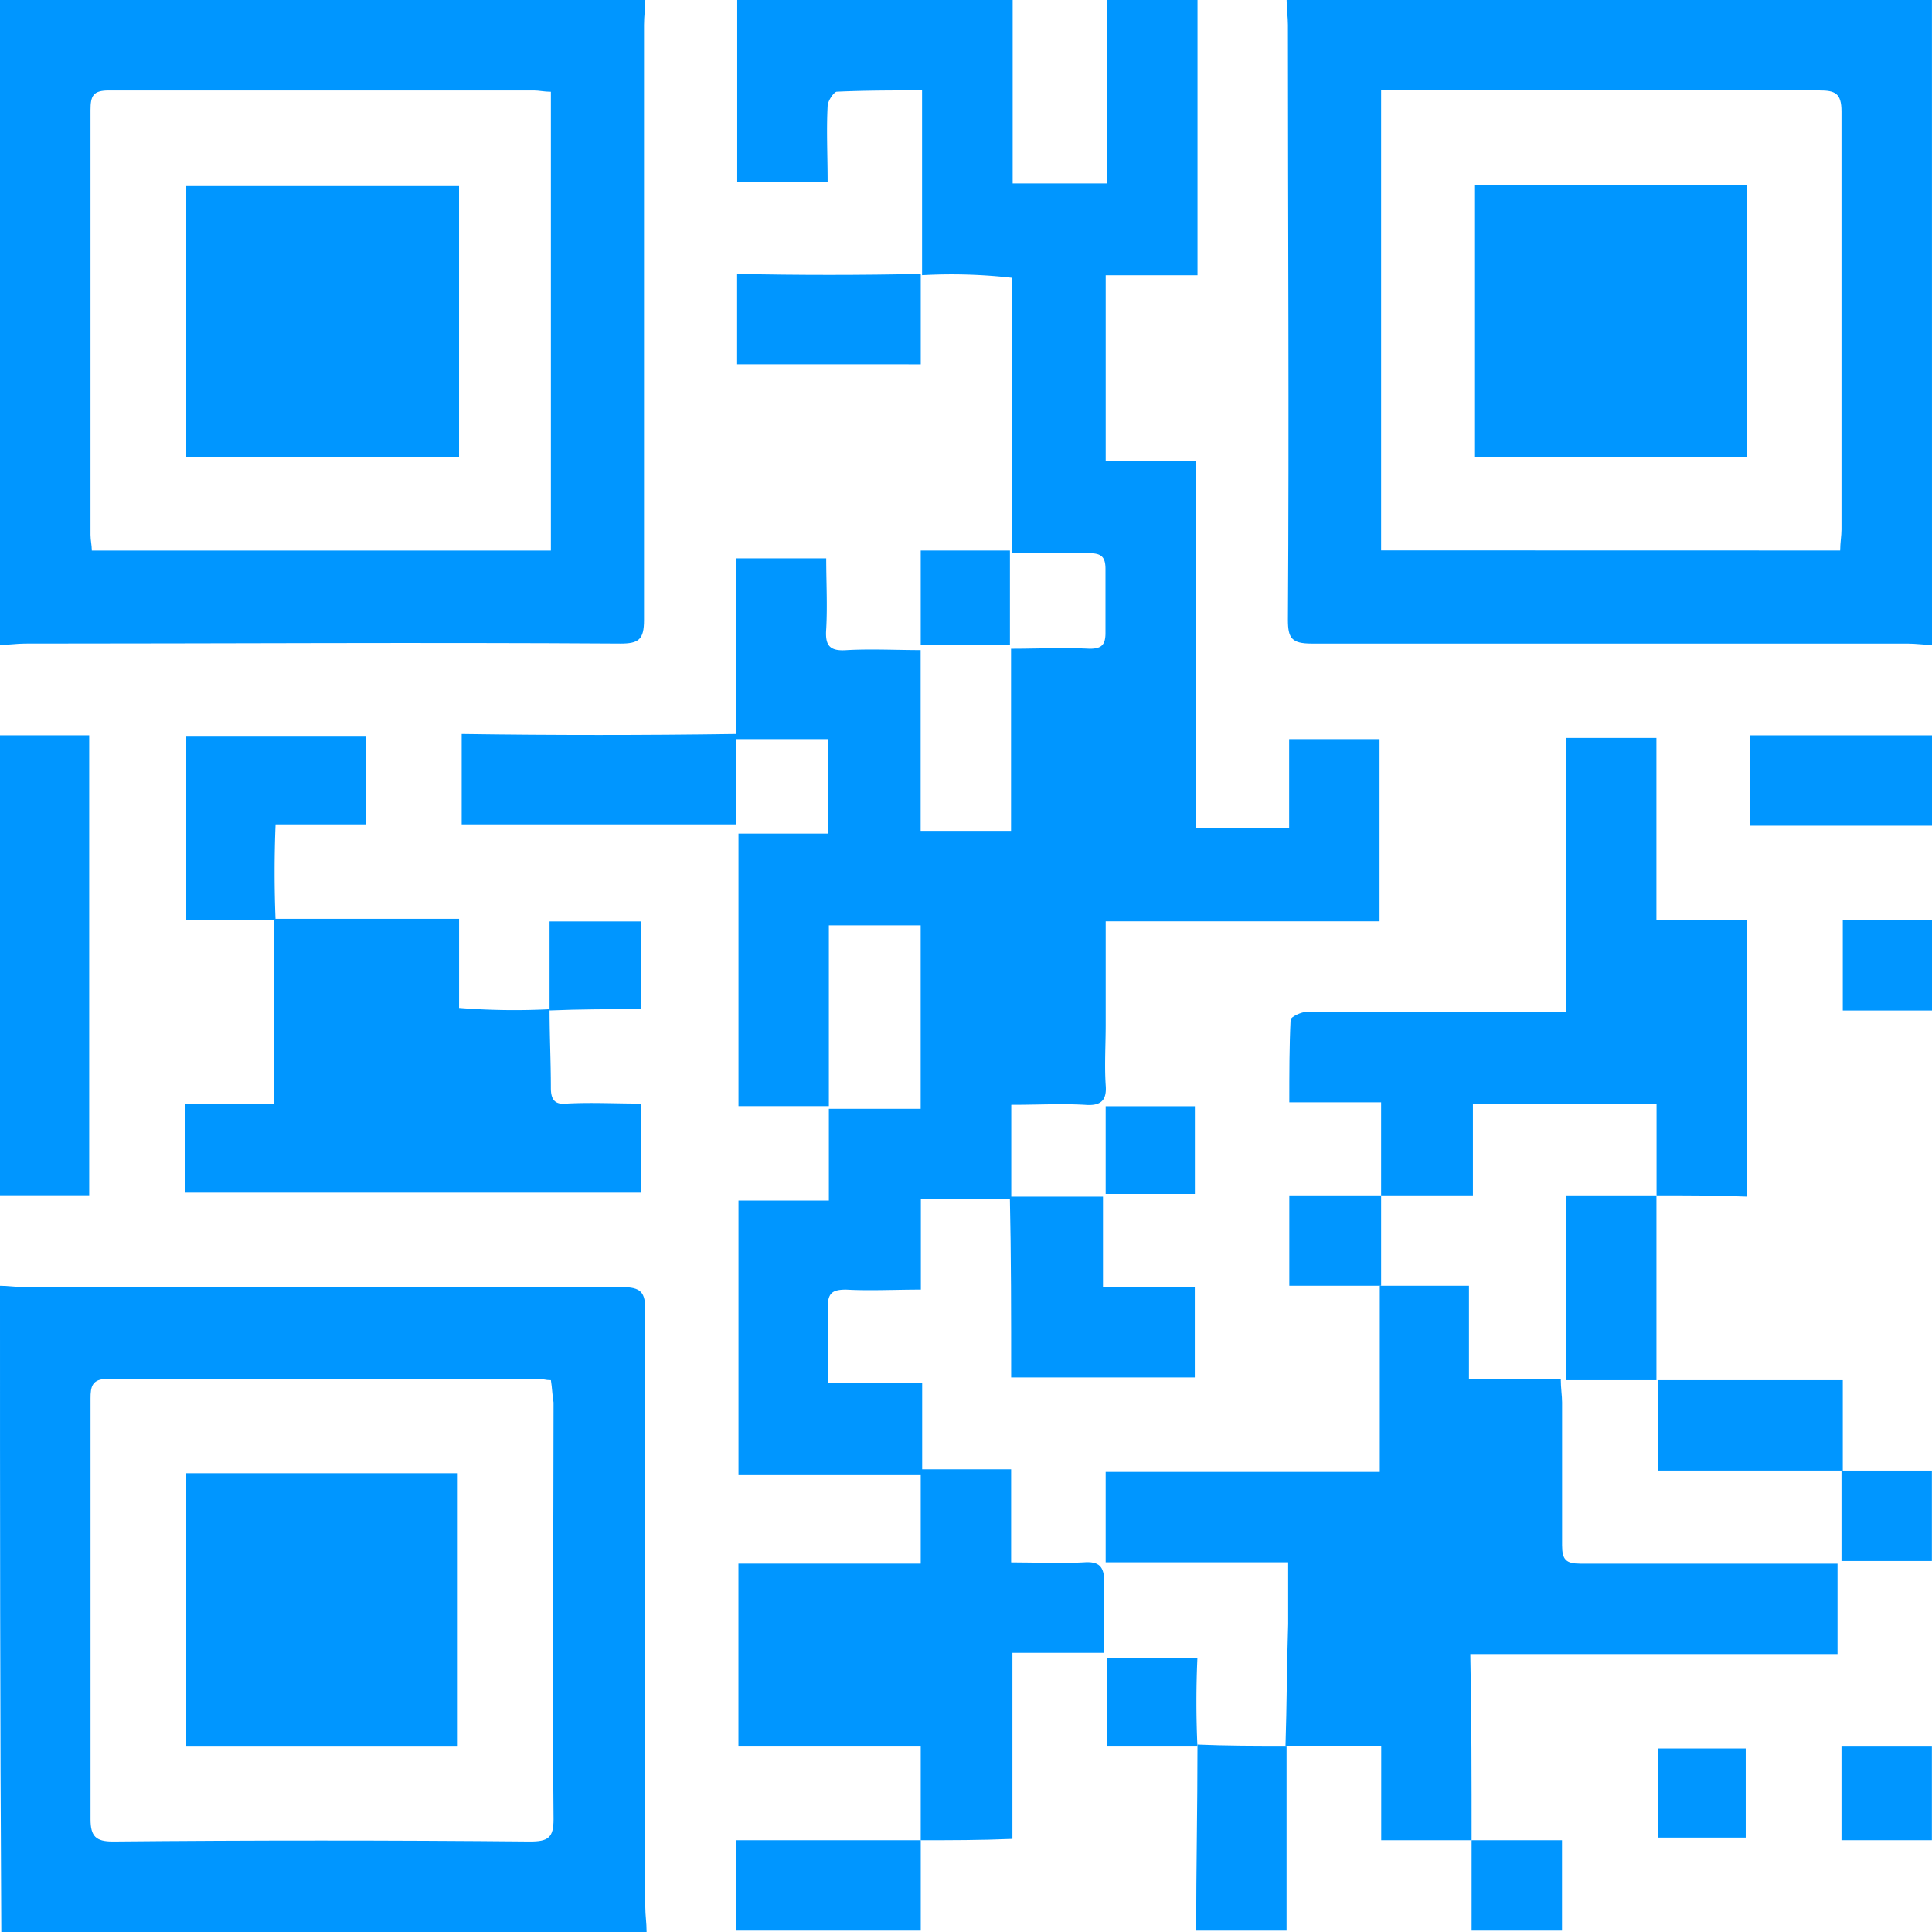 <svg xmlns="http://www.w3.org/2000/svg" width="72.667" height="72.667" viewBox="0 0 72.667 72.667">
    <defs>
        <style>
            .cls-1{opacity:.999}.cls-2{fill:#0096ff}
        </style>
    </defs>
    <g id="img_Qr" class="cls-1">
        <path id="Path_279" d="M169.205 194.253V187.3c-1.135 0-2.171 0-3.207.049-.1 0-.345.345-.345.542-.049.937 0 1.873 0 2.859h-3.4v-6.85h10.36v6.9h3.552v-6.9h3.4v10.353h-3.453v7h3.4v13.8h3.5V211.7h3.4v6.853h-10.3v3.895c0 .739-.049 1.528 0 2.268.049.592-.2.789-.789.739-.888-.049-1.727 0-2.763 0v3.55h-3.4v3.4c-.987 0-1.924.049-2.812 0-.543 0-.691.148-.691.69.049.937 0 1.824 0 2.81h3.552v3.451H162.3v-10.3h3.4v-3.451h3.453v-6.9H165.7v6.8h-3.4v-10.251h3.355V211.7H162.2v-6.8h3.4c0 .887.049 1.775 0 2.662-.049.641.148.838.789.789.937-.049 1.825 0 2.763 0v6.8h3.4V208.3c.987 0 1.973-.049 2.96 0 .444 0 .592-.148.592-.592V205.3c0-.444-.148-.592-.592-.592h-2.911v-10.357a19.926 19.926 0 0 0-3.4-.1z" class="cls-2" data-name="Path 279" transform="translate(-134.524 -183.9)"/>
        <path id="Path_280" d="M130.372 183.9c0 .3-.049.592-.049.937v22.382c0 .74-.2.887-.888.887-7.449-.049-14.948 0-22.4 0-.3 0-.592.049-.937.049V183.9zm-3.552 3.451c-.247 0-.444-.049-.641-.049h-15.984c-.592 0-.691.2-.691.74v15.973c0 .2.049.394.049.592h17.267z" class="cls-2" data-name="Path 280" transform="translate(-106.1 -183.9)"/>
        <path id="Path_281" d="M228.472 208.155c-.3 0-.592-.049-.937-.049h-22.4c-.74 0-.888-.2-.888-.887.049-7.444 0-14.938 0-22.382 0-.3-.049-.592-.049-.937h24.272zm-3.453-3.55c0-.3.049-.542.049-.789V188.09c0-.69-.247-.789-.839-.789h-16.477v17.3z" class="cls-2" data-name="Path 281" transform="translate(-155.805 -183.9)"/>
        <path id="Path_282" d="M106.1 282c.3 0 .592.049.937.049h22.446c.74 0 .888.2.888.887-.049 7.493 0 14.938 0 22.431 0 .3.049.592.049.937h-24.271c-.049-8.134-.049-16.219-.049-24.304zm20.72 3.55c-.2 0-.3-.049-.444-.049h-16.23c-.592 0-.641.3-.641.739v15.825c0 .641.2.838.839.838q7.844-.074 15.688 0c.691 0 .888-.148.888-.838-.049-5.226 0-10.451 0-15.677-.051-.296-.051-.543-.1-.838z" class="cls-2" data-name="Path 282" transform="translate(-106.1 -233.638)"/>
        <path id="Path_283" d="M106.1 240h3.355v17.3H106.1z" class="cls-2" data-name="Path 283" transform="translate(-106.1 -212.343)"/>
        <path id="Path_284" d="M246.357 243.4H239.5V240h6.857z" class="cls-2" data-name="Path 284" transform="translate(-173.69 -212.343)"/>
        <path id="Path_285" d="M200.7 317.049V324h-3.4c0-2.317.049-4.634.049-7h-.049c1.135.049 2.269.049 3.4.049z" class="cls-2" data-name="Path 285" transform="translate(-152.309 -251.383)"/>
        <path id="Path_286" d="M162.2 327.7v-3.4h6.956v3.4z" class="cls-2" data-name="Path 286" transform="translate(-134.524 -255.084)"/>
        <path id="Path_287" d="M249.9 320.649h-3.4V317.1h3.4z" class="cls-2" data-name="Path 287" transform="translate(-177.237 -251.434)"/>
        <path id="Path_288" d="M249.955 257.5H246.6v-3.4h3.355z" class="cls-2" data-name="Path 288" transform="translate(-177.288 -219.492)"/>
        <path id="Path_289" d="M249.9 299.5h-3.4v-3.4h3.4z" class="cls-2" data-name="Path 289" transform="translate(-177.237 -240.787)"/>
        <path id="Path_290" d="M218.3 327.7v-3.4h3.4v3.4z" class="cls-2" data-name="Path 290" transform="translate(-162.949 -255.084)"/>
        <path id="Path_291" d="M204.164 302.853h-3.4V299.3h-3.6c.049-1.528.049-3.057.1-4.585V292.4H190.4V289h10.31v-7h3.355v3.5h3.453c0 .345.049.641.049.887v5.374c0 .542.148.69.691.69h9.669v3.4h-13.812c.049 2.418.049 4.735.049 7.002z" class="cls-2" data-name="Path 291" transform="translate(-148.813 -233.638)"/>
        <path id="Path_292" d="M218.213 257.405v-3.451h-6.907v3.451h-3.453v-3.5H204.4c0-1.085 0-2.12.049-3.106 0-.1.395-.3.641-.3h9.718V240.2h3.4v6.853h3.4v10.4c-1.126-.048-2.26-.048-3.395-.048z" class="cls-2" data-name="Path 292" transform="translate(-155.906 -212.445)"/>
        <path id="Path_293" d="M169.257 309.952V306.4H162.4v-6.853h6.857V296h3.4v3.5c.937 0 1.825.049 2.713 0 .592-.049.789.148.789.74-.049.887 0 1.725 0 2.662h-3.453v7c-1.229.05-2.314.05-3.449.05z" class="cls-2" data-name="Path 293" transform="translate(-134.626 -240.736)"/>
        <path id="Path_294" d="M183.1 275.177h3.5v3.4h3.453v3.4h-6.907c0-2.317 0-4.585-.049-6.8z" class="cls-2" data-name="Path 294" transform="translate(-145.114 -230.168)"/>
        <path id="Path_295" d="M228.9 282.051h-3.4V275.1h3.4z" class="cls-2" data-name="Path 295" transform="translate(-166.597 -230.139)"/>
        <path id="Path_296" d="M239.456 292.6H232.5v-3.4h6.956z" class="cls-2" data-name="Path 296" transform="translate(-170.144 -237.288)"/>
        <path id="Path_297" d="M207.853 275.1v3.4H204.4v-3.4z" class="cls-2" data-name="Path 297" transform="translate(-155.906 -230.139)"/>
        <path id="Path_298" d="M193.755 271.6H190.4v-3.3h3.355z" class="cls-2" data-name="Path 298" transform="translate(-148.813 -226.692)"/>
        <path id="Path_299" d="M193.9 313.7h-3.4v-3.3h3.4a37.055 37.055 0 0 0 0 3.3z" class="cls-2" data-name="Path 299" transform="translate(-148.863 -248.037)"/>
        <path id="Path_300" d="M133.914 257.4c0 .986.049 1.972.049 2.958 0 .444.148.641.592.592.937-.049 1.825 0 2.812 0v3.35H120.2v-3.352h3.355V254h6.956v3.352a26.4 26.4 0 0 0 3.4.049z" class="cls-2" data-name="Path 300" transform="translate(-113.244 -219.441)"/>
        <path id="Path_301" d="M123.655 247H120.3v-6.9h6.759v3.3h-3.4a44.059 44.059 0 0 0 0 3.6z" class="cls-2" data-name="Path 301" transform="translate(-113.295 -212.394)"/>
        <path id="Path_302" d="M151.611 239.9v3.4H141.3v-3.4c3.453.049 6.857.049 10.311 0z" class="cls-2" data-name="Path 302" transform="translate(-123.935 -212.293)"/>
        <path id="Path_303" d="M169.207 204.8v3.4H162.3v-3.4c2.319.049 4.637.049 6.907 0z" class="cls-2" data-name="Path 303" transform="translate(-134.575 -194.497)"/>
        <path id="Path_304" d="M176.3 229.45v-3.55h3.355v3.55H176.3z" class="cls-2" data-name="Path 304" transform="translate(-141.669 -205.194)"/>
        <path id="Path_305" d="M148 257.552V254.2h3.453v3.3c-1.135 0-2.319 0-3.453.049z" class="cls-2" data-name="Path 305" transform="translate(-127.33 -219.543)"/>
        <path id="Path_306" d="M235.805 320.652H232.5V317.3h3.305z" class="cls-2" data-name="Path 306" transform="translate(-170.144 -251.535)"/>
        <path id="Path_307" d="M130.561 198.1v10.2H120.3v-10.2z" class="cls-2" data-name="Path 307" transform="translate(-113.295 -191.1)"/>
        <path id="Path_308" d="M218.5 198h10.261v10.254H218.5z" class="cls-2" data-name="Path 308" transform="translate(-163.05 -191.049)"/>
        <path id="Path_309" d="M130.512 306.554H120.3V296.3h10.212z" class="cls-2" data-name="Path 309" transform="translate(-113.295 -240.888)"/>
    </g>
</svg>
